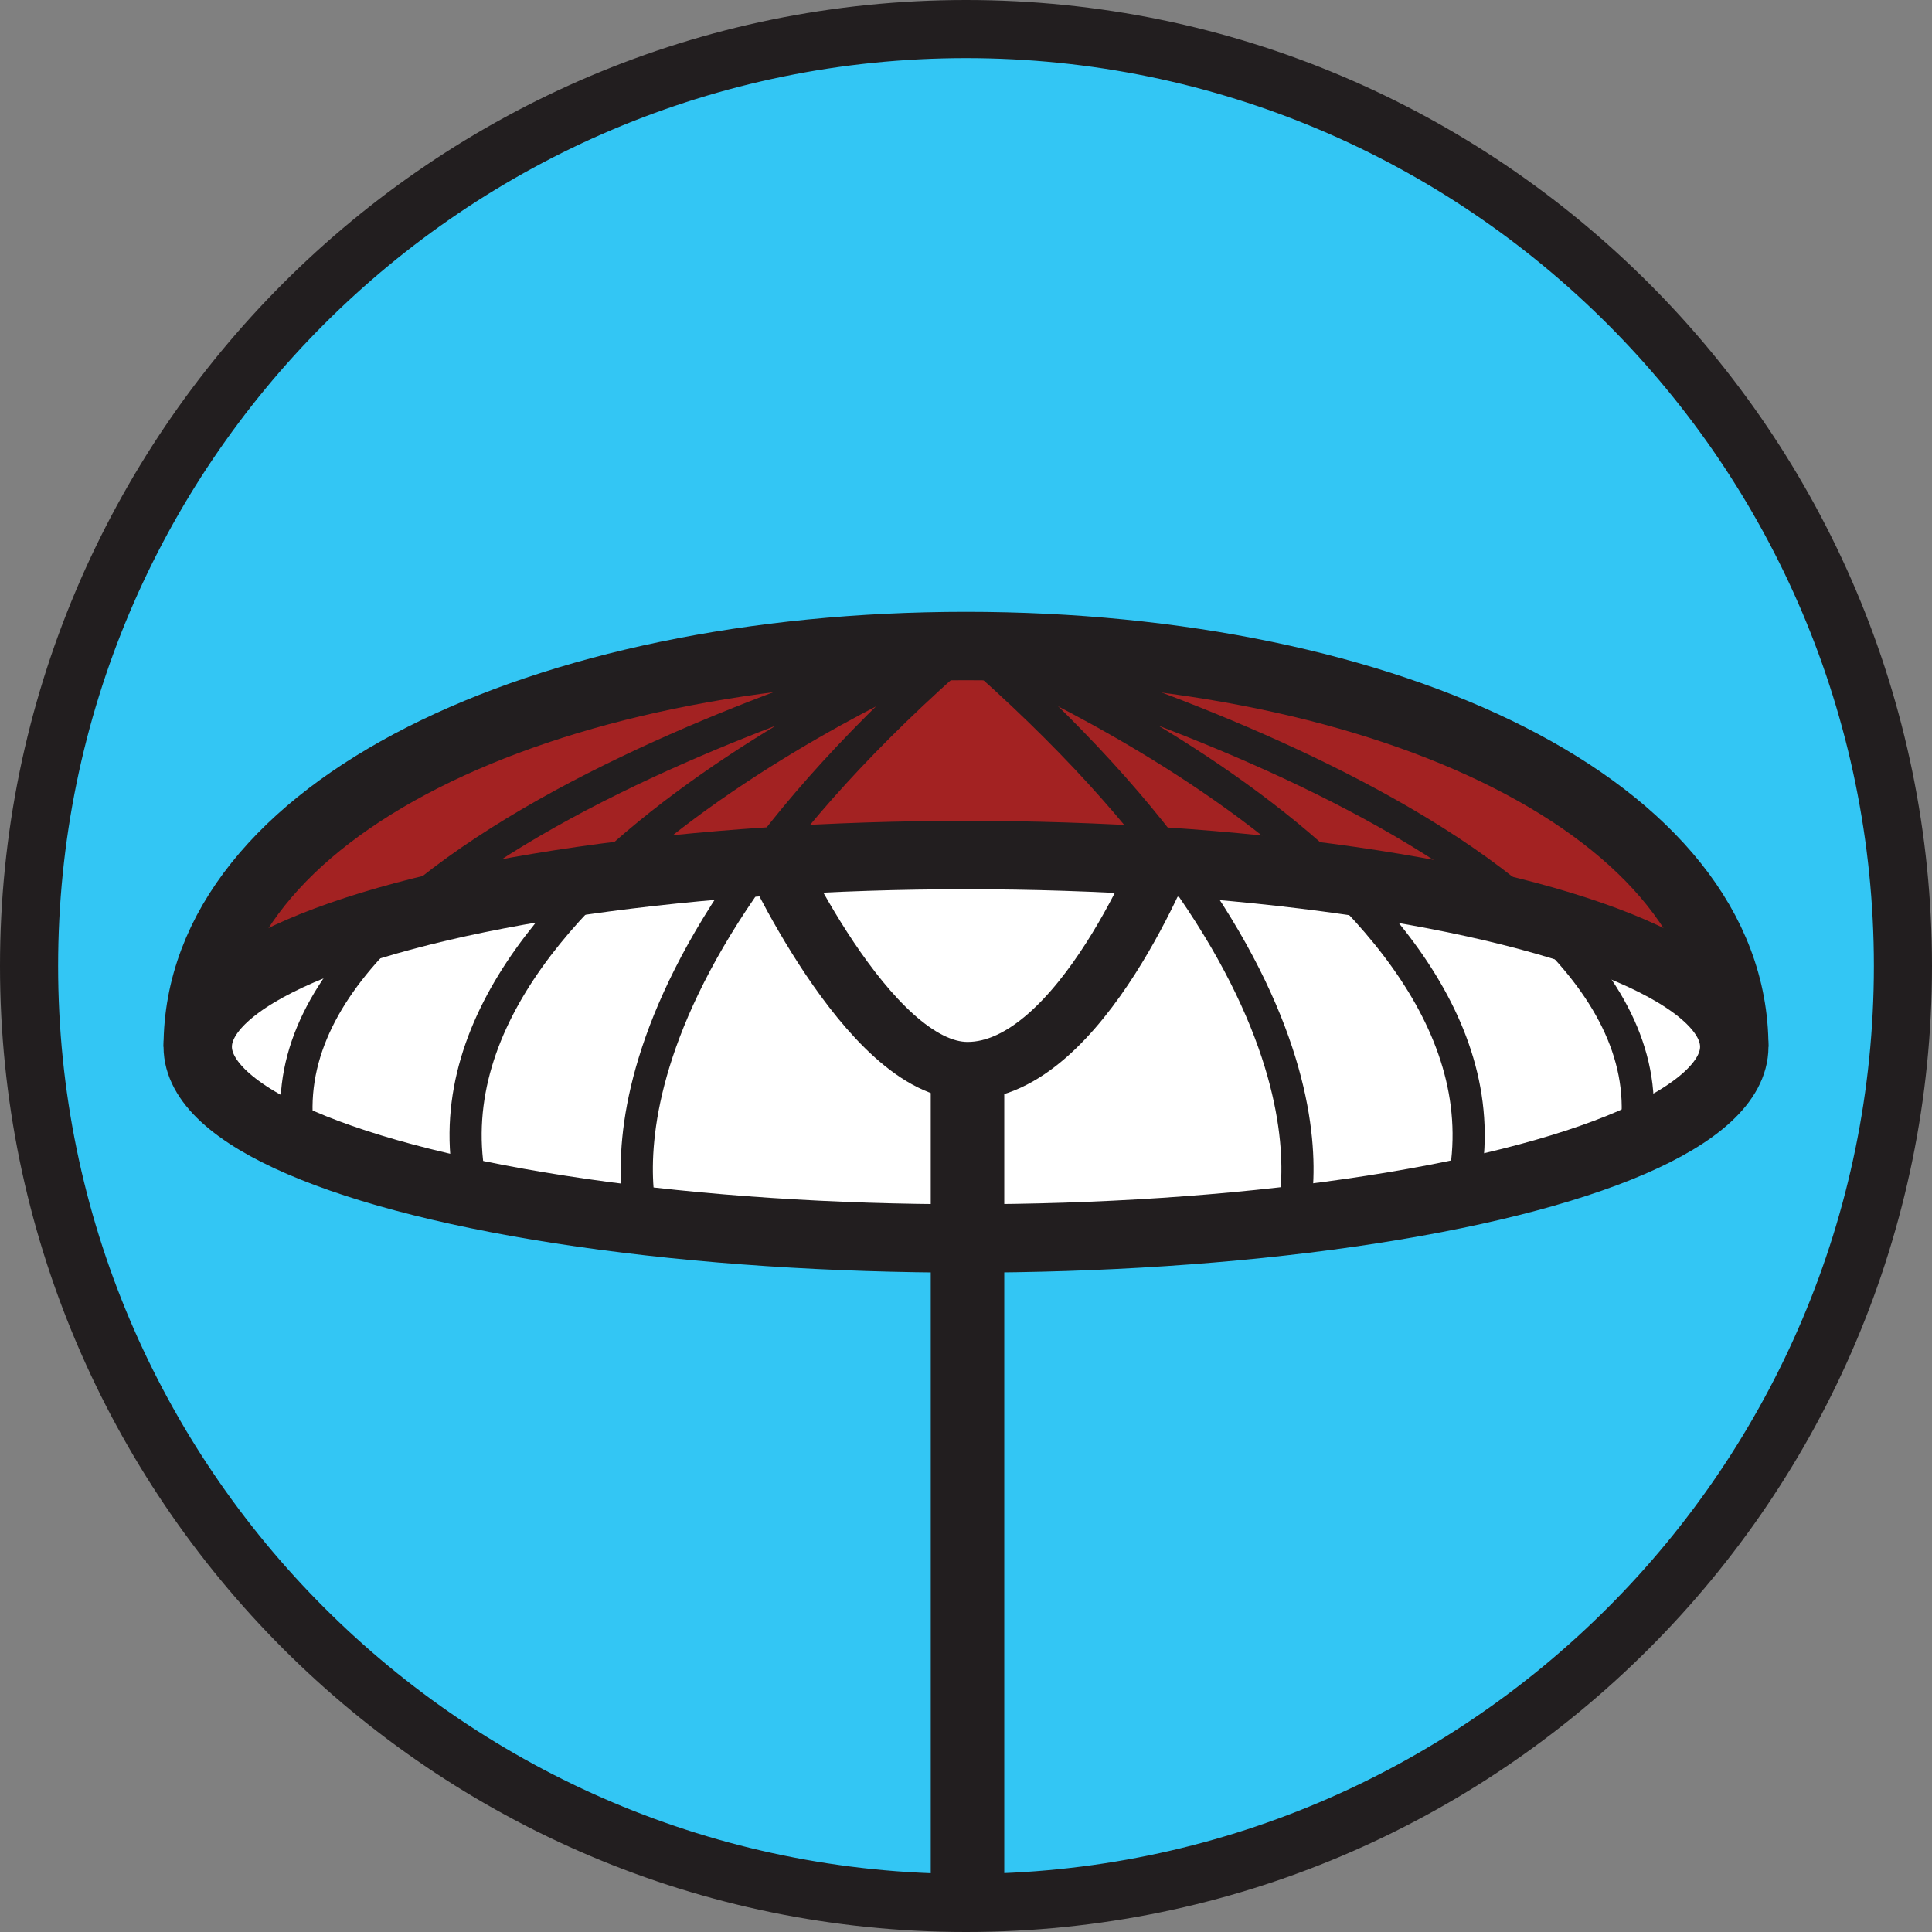 <svg xmlns="http://www.w3.org/2000/svg" xmlns:xlink="http://www.w3.org/1999/xlink" xml:space="preserve"
    viewBox="0 0 256 256">
    <rect x="0" y="0" width="256" height="256" fill="#808080" stroke="none"/>
    <defs>
        <circle id="a" cx="128" cy="128" r="124.2" />
    </defs>
    <clipPath id="b">
        <use xlink:href="#a" overflow="visible" />
    </clipPath>
    <circle cx="128" cy="128" r="124.2" fill="#33c6f4" clip-path="url(#b)" />
    <path fill="#221e1f"
        d="M128 256C57.4 256 0 198.6 0 128S57.4 0 128 0s128 57.4 128 128-57.4 128-128 128zm0-248.3C61.6 7.7 7.7 61.6 7.7 128s54 120.3 120.3 120.3c66.4 0 120.3-54 120.3-120.3S194.4 7.7 128 7.7z" />
    <g stroke="#221e1f" stroke-miterlimit="10">
        <path fill="#a32222" stroke-width="9.06" d="M229.8 138.7c0-31.4-45.6-53.1-101.8-53.1S26.2 107.3 26.2 138.7" />
        <ellipse cx="128" cy="138.7" fill="#fff" stroke-width="9.06" rx="101.8" ry="25.4" />
        <path fill="none" stroke-width="7.68" d="M101.6 112.1s13.4 29.8 26.6 29.8c15.1 0 26.6-29.8 26.6-29.8" />
        <path fill="none" stroke-width="9.74" d="M128.2 144.1v108.5" />
        <path fill="none" stroke-width="4.26" d="M39.7 151.3C32.2 110.8 128 85.6 128 85.6s-77.6 31.6-64.9 74.3" />
        <path fill="none" stroke-width="4.26"
            d="M85.5 163s-12-30.2 42.5-77.5m88.6 65.8c7.5-40.5-88.3-65.7-88.3-65.7s77.6 31.6 64.9 74.3" />
        <path fill="none" stroke-width="4.26" d="M170.8 163s12-30.2-42.5-77.5" />
    </g>
</svg>